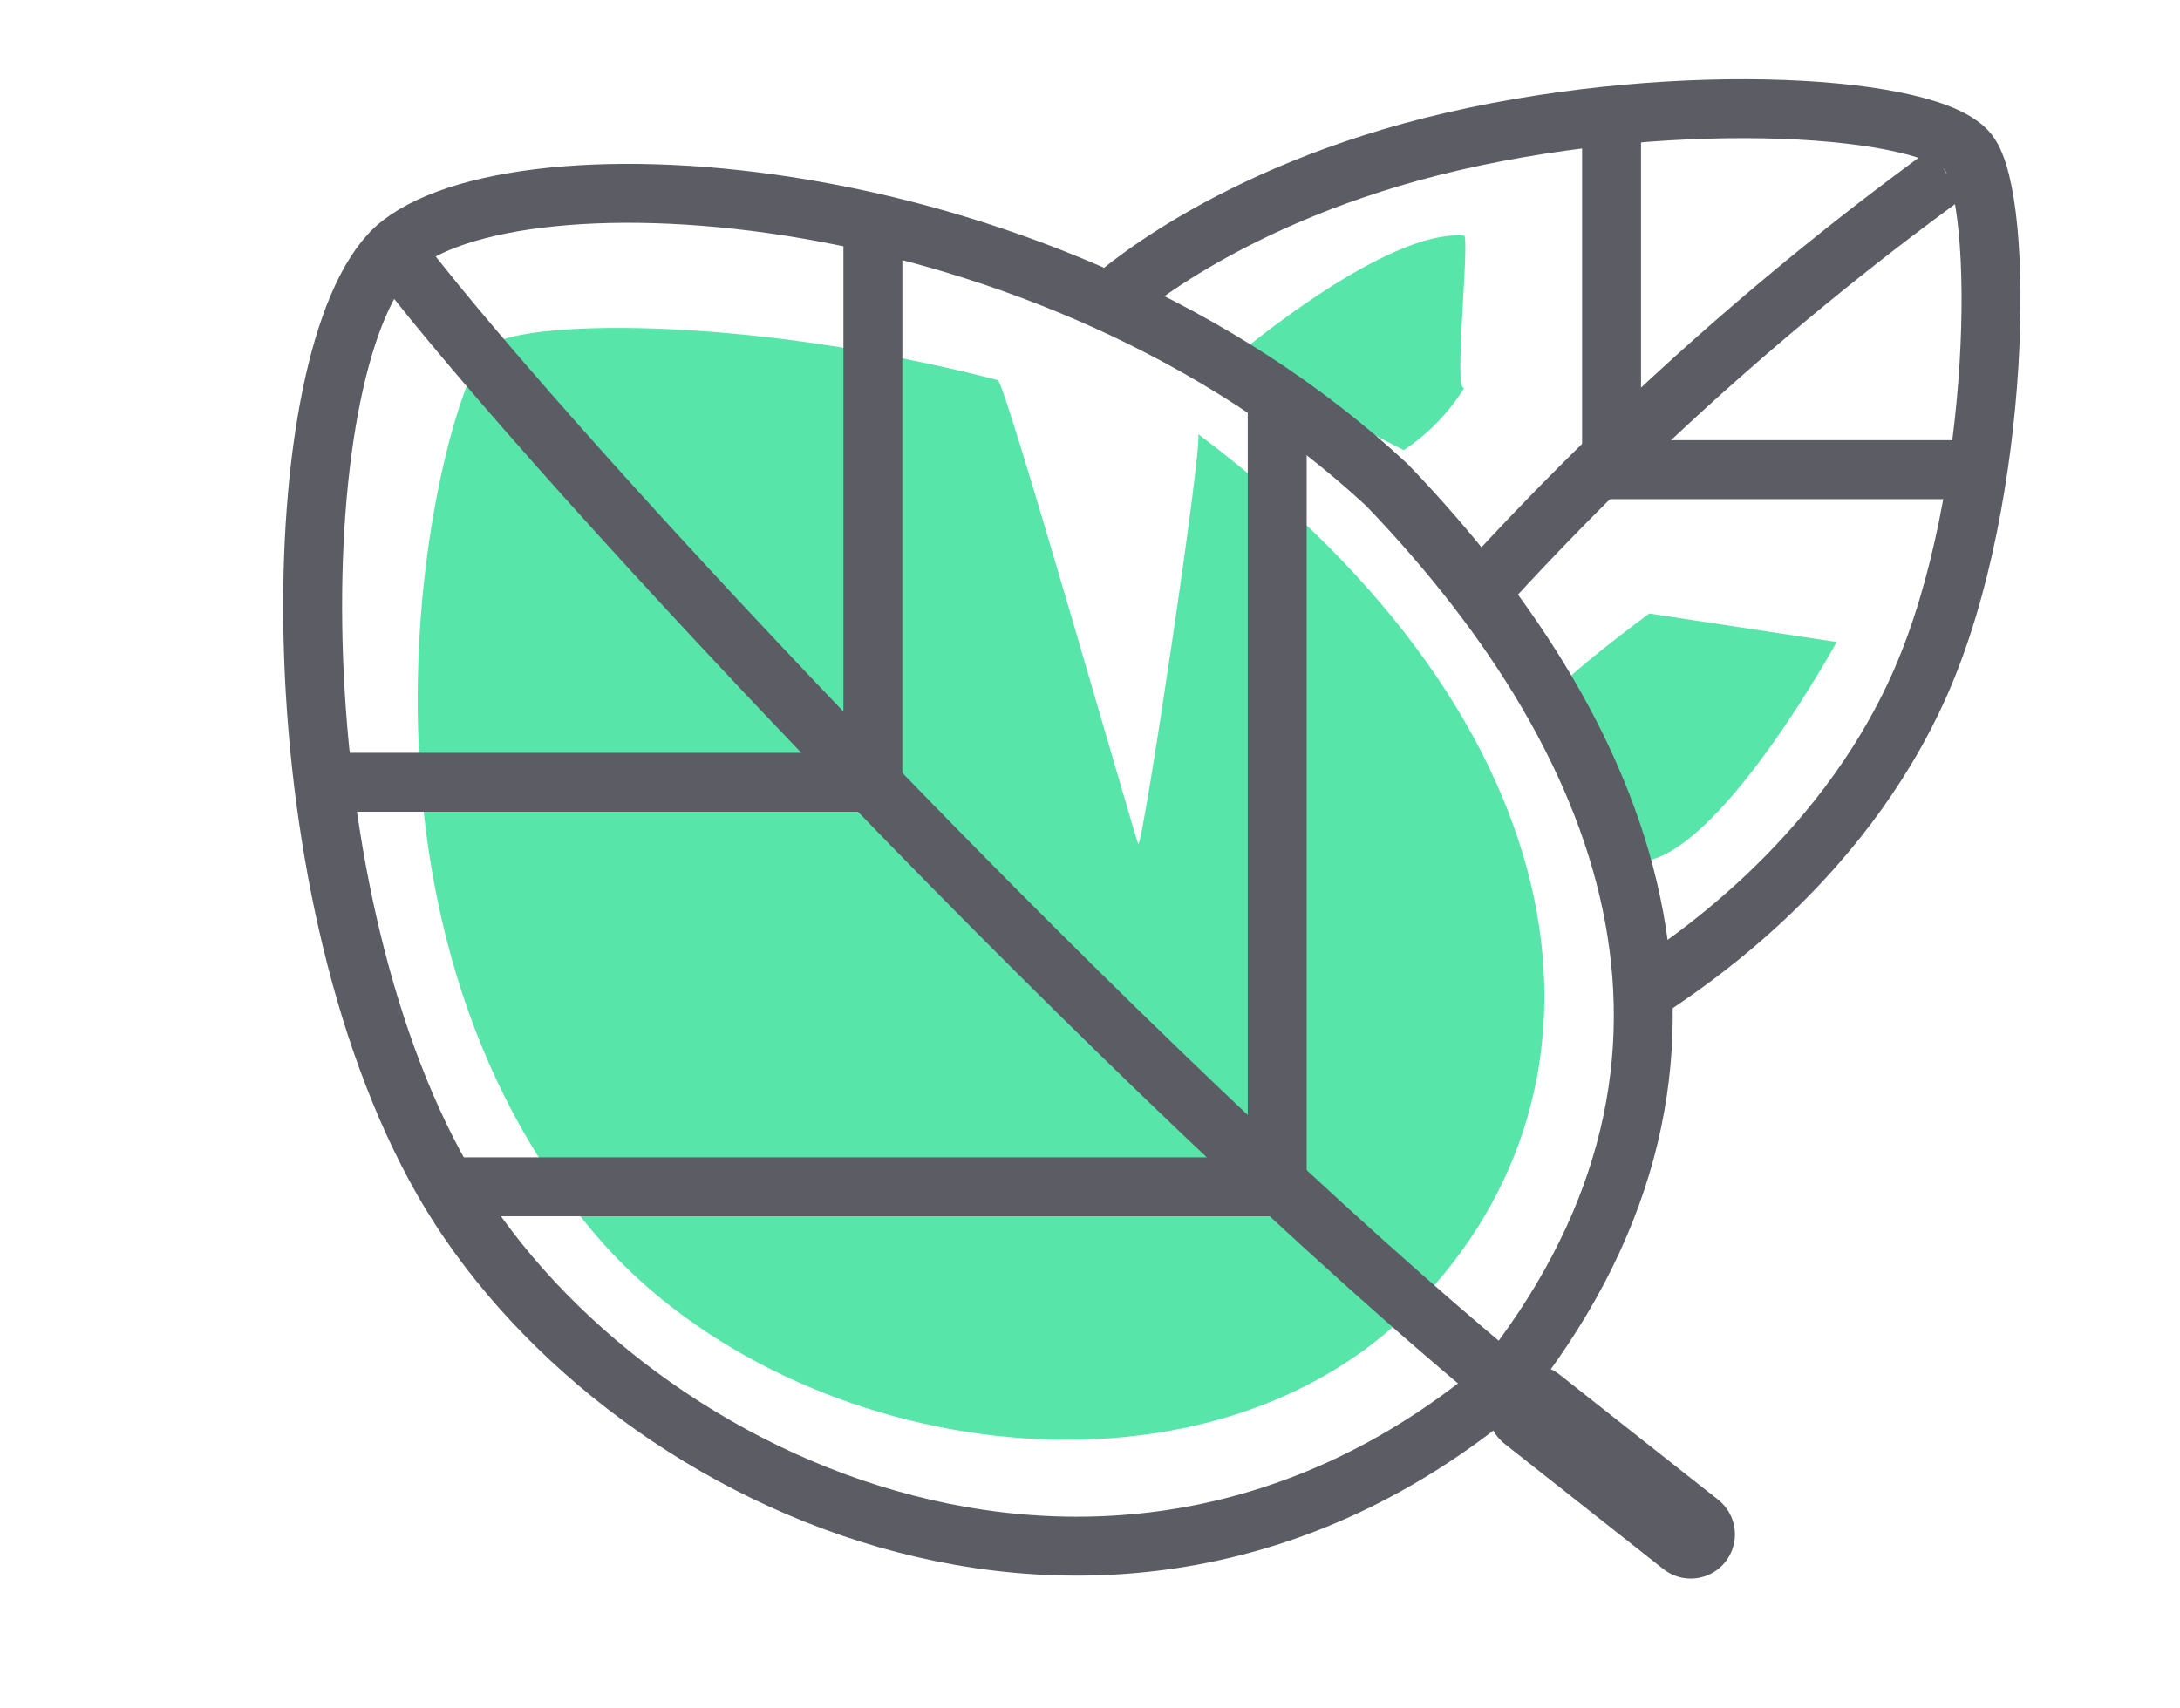 <svg id="ic_modulos_Medio_Ambiente" xmlns="http://www.w3.org/2000/svg" width="74" height="58" viewBox="0 0 74 58">
  <rect id="Rectángulo_509" data-name="Rectángulo 509" width="74" height="58" fill="none"/>
  <g id="Grupo_1096" data-name="Grupo 1096" transform="translate(248 398)">
    <g id="Grupo_1095" data-name="Grupo 1095" transform="translate(0 -2)">
      <path id="Trazado_783" data-name="Trazado 783" d="M0,0A104.622,104.622,0,0,0,13.758,15.426" transform="translate(-181.915 -390.105) rotate(90)" fill="none" stroke="#5b5c64" stroke-width="2"/>
      <path id="Trazado_794" data-name="Trazado 794" d="M1981.7,405.3c-.036-.342,3.157-2.7,3.157-2.7l6.363.967s-3.713,6.773-6.363,7.409C1984.561,410.633,1981.97,404.936,1981.7,405.3Z" transform="translate(-2176.874 -777.771)" fill="#58e5a9"/>
      <path id="Trazado_795" data-name="Trazado 795" d="M0,2.679A6.916,6.916,0,0,1,1.255,0L7.818.941S4.327,6.906,1.679,7.554C1.389,7.213.275,2.315,0,2.679Z" transform="translate(-199.163 -380.309) rotate(-161)" fill="#58e5a9"/>
      <path id="Trazado_785" data-name="Trazado 785" d="M12.758,0V11.783H0" transform="translate(-181.513 -392.813) rotate(90)" fill="none" stroke="#5b5c64" stroke-width="2"/>
      <line id="Línea_36" data-name="Línea 36" x2="5.389" y2="4.253" transform="translate(-195.997 -348.161)" fill="none" stroke="#5b5c64" stroke-linecap="round" stroke-width="3"/>
      <path id="Trazado_790" data-name="Trazado 790" d="M17.449,0c1.361-.027,7.2,4.989,12.122,12.422.118.254-6.991,14.775-7,14.9.187.054,10.546-8.482,10.827-8.982C36.592,34.572,29.5,44.6,19.089,45.258S-.362,34.7.011,24.684C.563,9.815,15.366.042,17.449,0Z" transform="translate(-244.414 -372.54) rotate(-42)" fill="#58e5a9"/>
      <path id="Trazado_791" data-name="Trazado 791" d="M0-.005c5.333,6.983,24.851,27.839,37.906,38.56" transform="translate(-234.444 -387.247)" fill="none" stroke="#5b5c64" stroke-width="2"/>
      <path id="Trazado_792" data-name="Trazado 792" d="M1919.554,410.478v18.607h-18.142" transform="translate(-2137.924 -798.527)" fill="none" stroke="#5b5c64" stroke-width="2"/>
      <path id="Trazado_793" data-name="Trazado 793" d="M1935.009,417.505v27h-28.132" transform="translate(-2139.654 -800.213)" fill="none" stroke="#5b5c64" stroke-width="2"/>
      <path id="Trazado_869" data-name="Trazado 869" d="M-212.243-385.913s3.889-3.667,11.69-5.462,16.237-1.219,17.485.389,1.14,11.677-1.62,17.967-8.224,9.715-9.206,10.4" transform="translate(1.889 0.172)" fill="none" stroke="#5b5c64" stroke-width="2"/>
      <path id="Trazado_870" data-name="Trazado 870" d="M-234.994-387.9c-3.781,3.543-4.162,21.481,1.628,31.622s22.482,18.171,35.867,7.054c8.653-10.707,4.82-21.657-3.808-30.649C-212.774-390.54-231.029-391.486-234.994-387.9Z" transform="translate(0.397 0.347)" fill="none" stroke="#5b5c64" stroke-width="2"/>
    </g>
  </g>
</svg>
